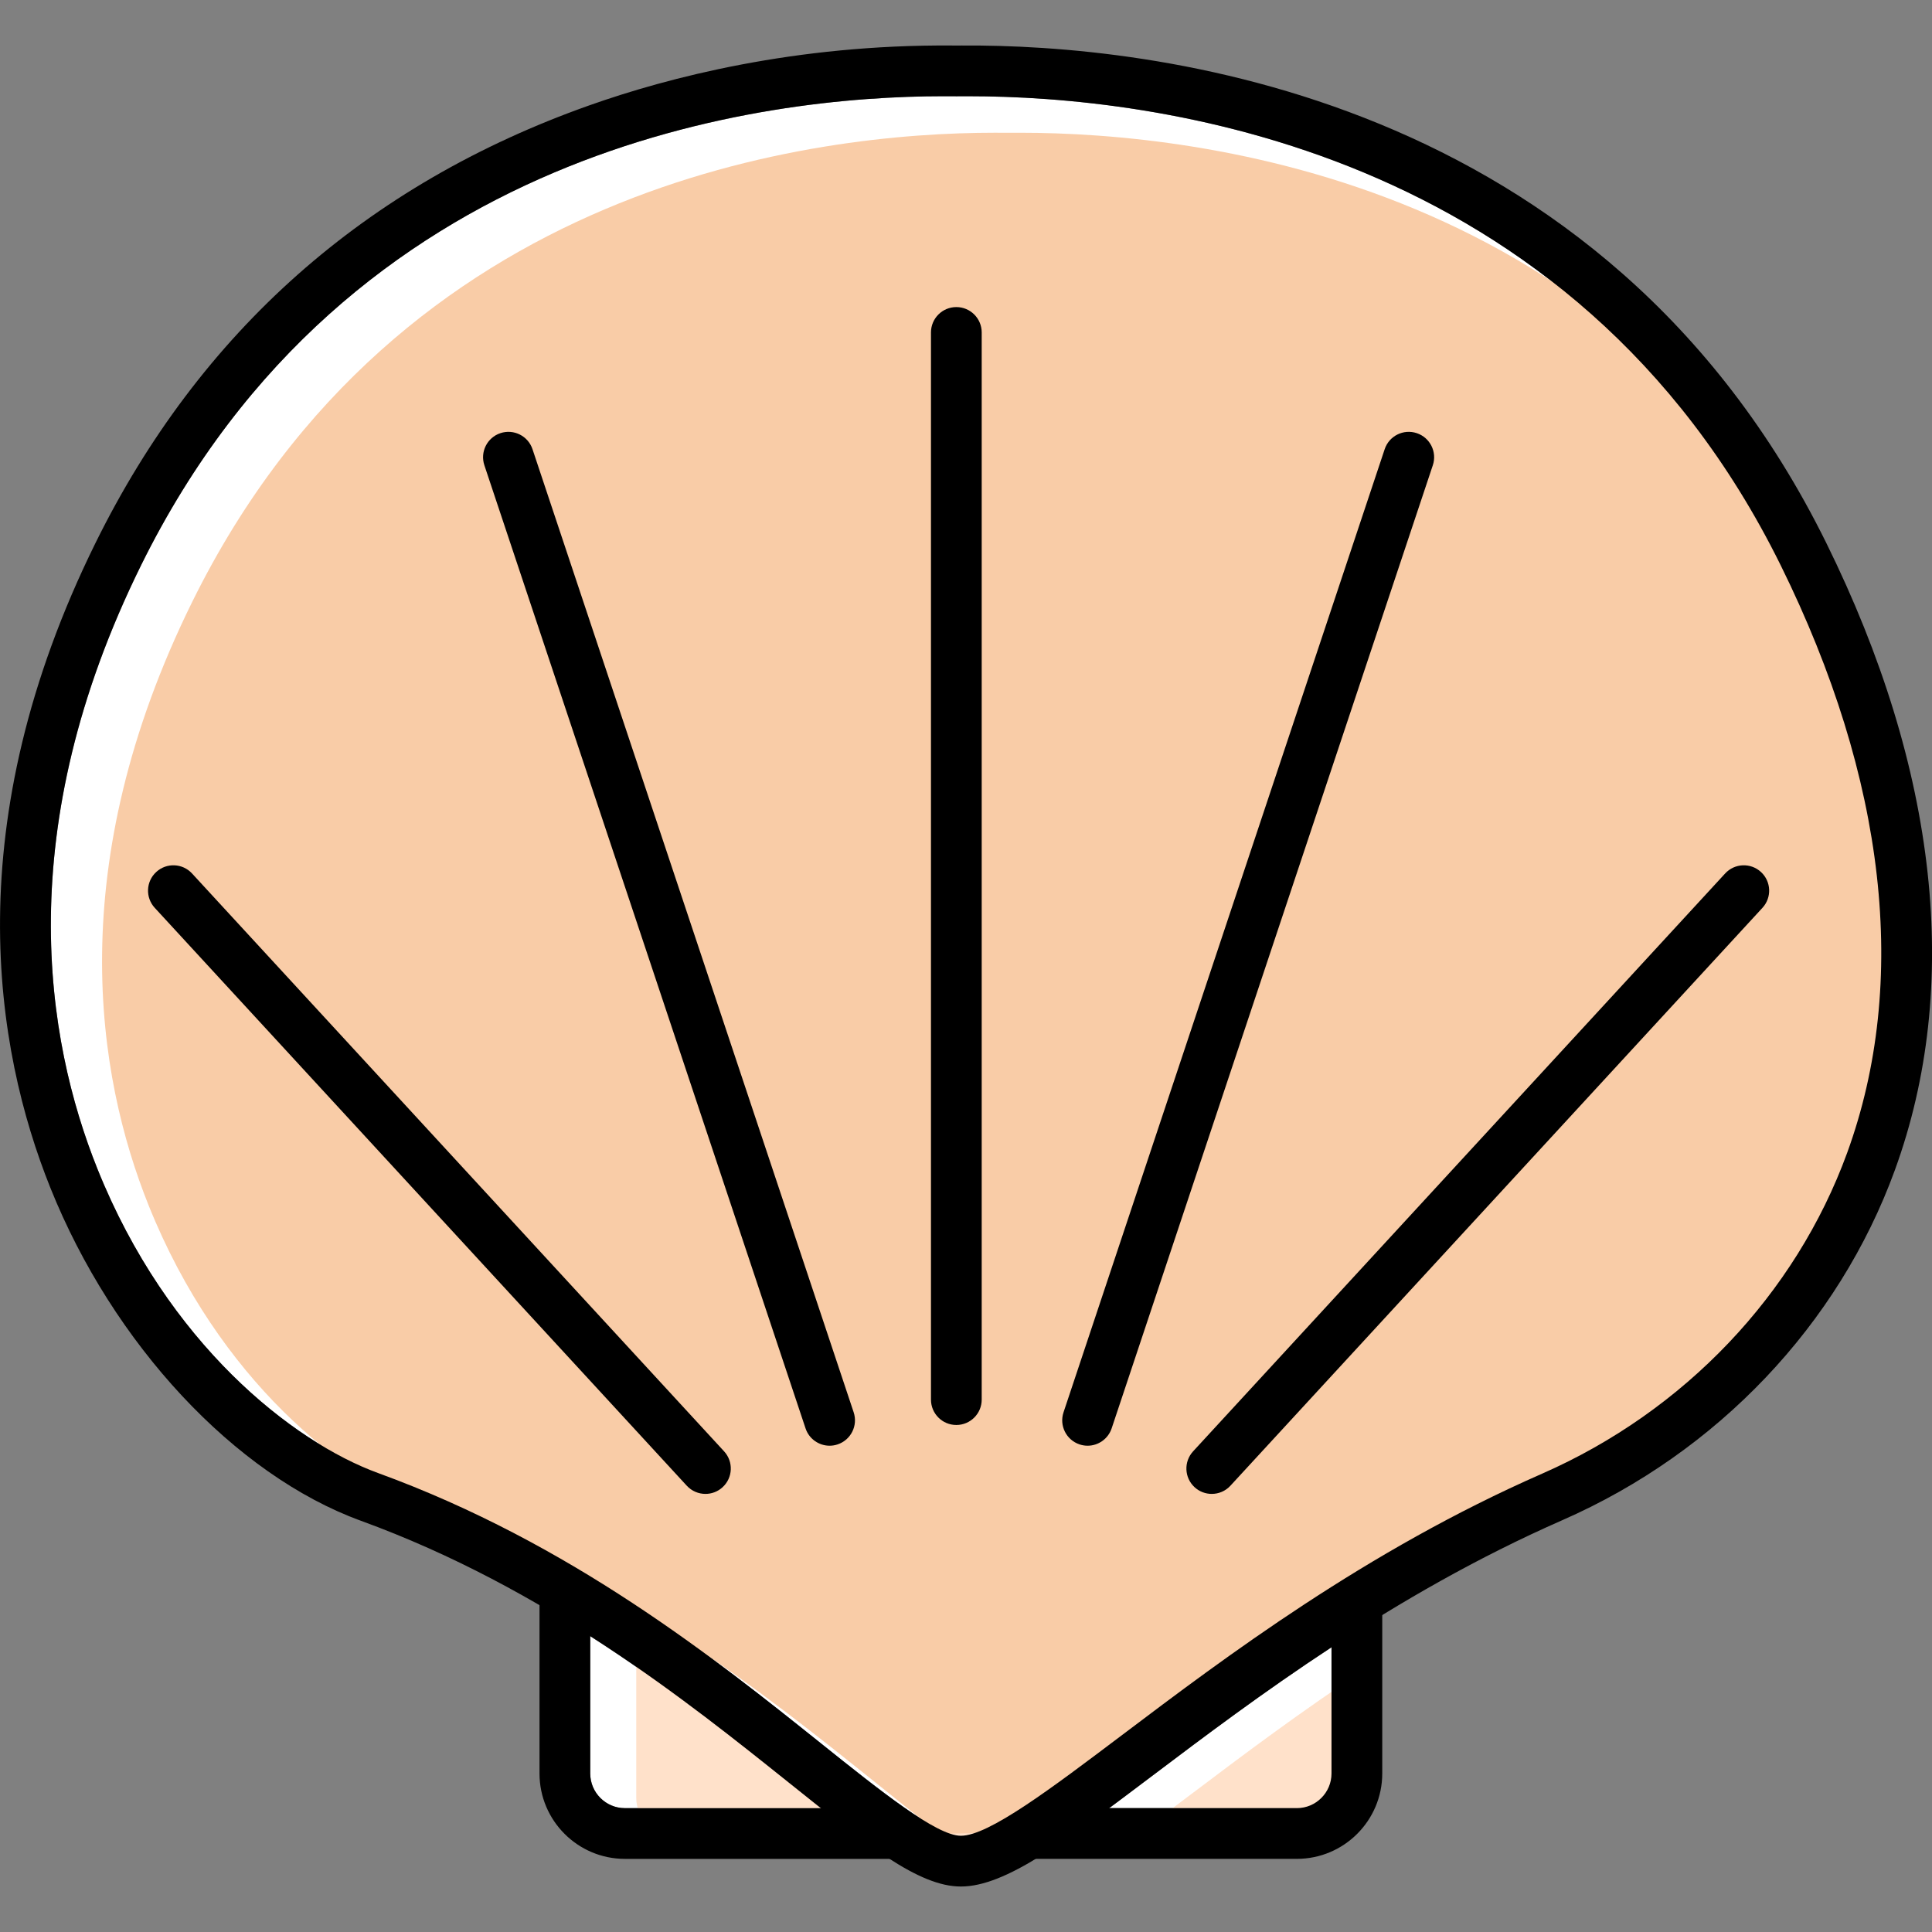 <?xml version="1.0" encoding="utf-8"?>
<!-- Generator: Adobe Illustrator 16.0.0, SVG Export Plug-In . SVG Version: 6.00 Build 0)  -->
<!DOCTYPE svg PUBLIC "-//W3C//DTD SVG 1.1//EN" "http://www.w3.org/Graphics/SVG/1.1/DTD/svg11.dtd">
<svg version="1.1" id="Layer_1" xmlns="http://www.w3.org/2000/svg" xmlns:xlink="http://www.w3.org/1999/xlink" x="0px" y="0px"
	 width="100px" height="100px" viewBox="0 0 100 100" enable-background="new 0 0 100 100" xml:space="preserve">
<rect x="0" y="0" width="100" height="100" fill="#808080" stroke="none"/>
<g>
	<path fill="#FFFFFF" d="M40.866,92.298c-2.854-2.284-6.28-5.021-10.315-7.606v7.104c0,0.988,0.804,1.793,1.792,1.793h10.144
		C41.971,93.182,41.434,92.752,40.866,92.298z"/>
	<path fill="#FFE1CA" d="M43.248,93.569c-2.854-2.284-6.28-5.021-10.316-7.606v7.104c0,0.989,0.805,1.793,1.793,1.793h10.143
		C44.352,94.453,43.814,94.023,43.248,93.569z"/>
	<path d="M44.624,93.589H32.343c-0.988,0-1.792-0.805-1.792-1.793V84.23h1.697c-1.208-0.8-2.475-1.59-3.801-2.355
		c-0.315,0.239-0.522,0.615-0.522,1.043v8.878c0,2.437,1.982,4.419,4.418,4.419H48.99C47.852,95.901,46.4,94.943,44.624,93.589z"/>
	<path fill="#FFFFFF" d="M48.844,4.98c-9.215,0-30.784,2.477-41.543,24.279C0.559,42.922,2.352,53.789,5.043,60.501
		c3.623,9.033,10.094,14.128,14.533,15.746c9.983,3.637,17.467,9.628,22.931,14.001c3.066,2.453,5.962,4.771,7.228,4.771
		c1.437,0,4.647-2.424,8.366-5.23c5.32-4.016,12.606-9.515,21.714-13.51c7.368-3.233,13.124-9.285,15.792-16.604
		c3.216-8.824,2.026-19.341-3.438-30.414l0,0C81.402,7.444,59.463,4.981,50.142,4.981c-0.119,0-0.236,0-0.352,0.001l-0.282,0.001
		l-0.262-0.001C49.115,4.981,48.98,4.98,48.844,4.98z"/>
	<path fill="#FFFFFF" d="M59.683,91.885c-0.805,0.606-1.559,1.175-2.271,1.704h9.715c0.988,0,1.792-0.805,1.792-1.793v-6.534
		C65.379,87.586,62.29,89.917,59.683,91.885z"/>
	<path fill="#FFE1CA" d="M61.649,92.871c-0.804,0.606-1.558,1.175-2.271,1.704h9.715c0.988,0,1.793-0.804,1.793-1.793v-6.534
		C67.346,88.571,64.257,90.903,61.649,92.871z"/>
	<path fill="#F9CCA7" d="M51.495,6.87c-9.215,0-30.784,2.478-41.544,24.279C3.209,44.812,5.002,55.679,7.693,62.391
		c3.623,9.033,10.094,14.128,14.534,15.746c9.983,3.638,17.467,9.627,22.931,14.001c3.065,2.454,4.1,3.395,5.365,3.395
		c1.437,0,5.122-2.37,8.84-5.177c5.32-4.015,12.947-9.036,22.054-13.031c7.368-3.232,12.656-9.57,15.323-16.891
		c3.216-8.824,3.544-18.211-1.921-29.284l0,0C84.054,9.334,62.113,6.871,52.793,6.871c-0.119,0-0.237,0-0.352,0.001l-0.282,0.001
		l-0.262-0.001C51.767,6.871,51.632,6.87,51.495,6.87z"/>
	<path d="M68.094,84.23h0.824v7.565c0,0.988-0.804,1.793-1.792,1.793H55.18c-1.904,1.357-3.459,2.312-4.656,2.626h16.603
		c2.436,0,4.418-1.982,4.418-4.419v-8.878c0-0.269-0.081-0.518-0.219-0.725C70.211,82.866,69.131,83.548,68.094,84.23z"/>
	<g>
		<path fill="#FFE1CA" d="M69.925,83.058c0-0.001,0-0.002,0-0.002l-0.051,0.032C69.891,83.078,69.908,83.067,69.925,83.058z"/>
		<polygon fill="#FFE1CA" points="52.053,94.86 48.004,94.923 50.003,96.215 		"/>
	</g>
	<path d="M49.734,97.646c-2.188,0-4.846-2.128-8.868-5.348c-5.322-4.26-12.611-10.094-22.188-13.584
		c-6.517-2.375-12.825-9.14-16.072-17.235c-2.891-7.208-4.832-18.851,2.34-33.381c5.393-10.929,13.99-18.547,25.553-22.643
		c4.091-1.449,10.657-3.159,18.769-3.099l0.244,0.001l0.262-0.001c9.599-0.062,33.189,2.315,44.751,25.741l0,0
		c5.789,11.731,7.018,22.961,3.55,32.475c-2.911,7.99-9.182,14.592-17.204,18.11c-8.825,3.872-15.97,9.265-21.187,13.202
		C55.087,95.354,52.051,97.646,49.734,97.646z M48.844,4.98c-9.215,0-30.784,2.477-41.543,24.279
		C0.559,42.922,2.352,53.789,5.043,60.501c3.623,9.033,10.094,14.128,14.533,15.746c9.983,3.637,17.467,9.628,22.931,14.001
		c3.066,2.453,5.962,4.771,7.228,4.771c1.437,0,4.647-2.424,8.366-5.23c5.32-4.016,12.606-9.515,21.714-13.51
		c7.368-3.233,13.124-9.285,15.792-16.604c3.216-8.824,2.026-19.341-3.438-30.414l0,0C81.402,7.444,59.463,4.981,50.142,4.981
		c-0.119,0-0.236,0-0.352,0.001l-0.282,0.001l-0.262-0.001C49.115,4.981,48.98,4.98,48.844,4.98z"/>
	<path d="M56.294,74.83c-0.138,0-0.277-0.022-0.416-0.068c-0.688-0.229-1.06-0.974-0.83-1.661L71.671,23.25
		c0.229-0.688,0.972-1.059,1.661-0.83c0.688,0.229,1.061,0.974,0.831,1.661L57.539,73.932C57.355,74.481,56.844,74.83,56.294,74.83z
		"/>
	<path d="M62.72,77.324c-0.317,0-0.637-0.114-0.889-0.347c-0.533-0.491-0.567-1.321-0.077-1.855l27.539-29.911
		c0.49-0.533,1.322-0.568,1.855-0.076c0.533,0.49,0.568,1.321,0.076,1.854L63.686,76.901C63.428,77.182,63.074,77.324,62.72,77.324z
		"/>
	<path d="M42.94,74.83c-0.55,0-1.063-0.349-1.245-0.898L25.071,24.081c-0.229-0.688,0.143-1.432,0.83-1.661
		c0.689-0.229,1.432,0.143,1.661,0.83l16.624,49.851c0.229,0.688-0.143,1.432-0.831,1.661C43.218,74.808,43.078,74.83,42.94,74.83z"
		/>
	<path d="M36.514,77.324c-0.354,0-0.707-0.143-0.966-0.423L8.009,46.989c-0.491-0.533-0.457-1.364,0.077-1.854
		c0.533-0.492,1.364-0.457,1.854,0.076l27.539,29.911c0.491,0.534,0.457,1.364-0.077,1.855C37.15,77.21,36.831,77.324,36.514,77.324
		z"/>
	<path d="M49.5,73.757c-0.726,0-1.313-0.588-1.313-1.313V17.207c0-0.725,0.588-1.313,1.313-1.313c0.725,0,1.313,0.588,1.313,1.313
		v55.237C50.813,73.169,50.225,73.757,49.5,73.757z"/>
</g>
</svg>
